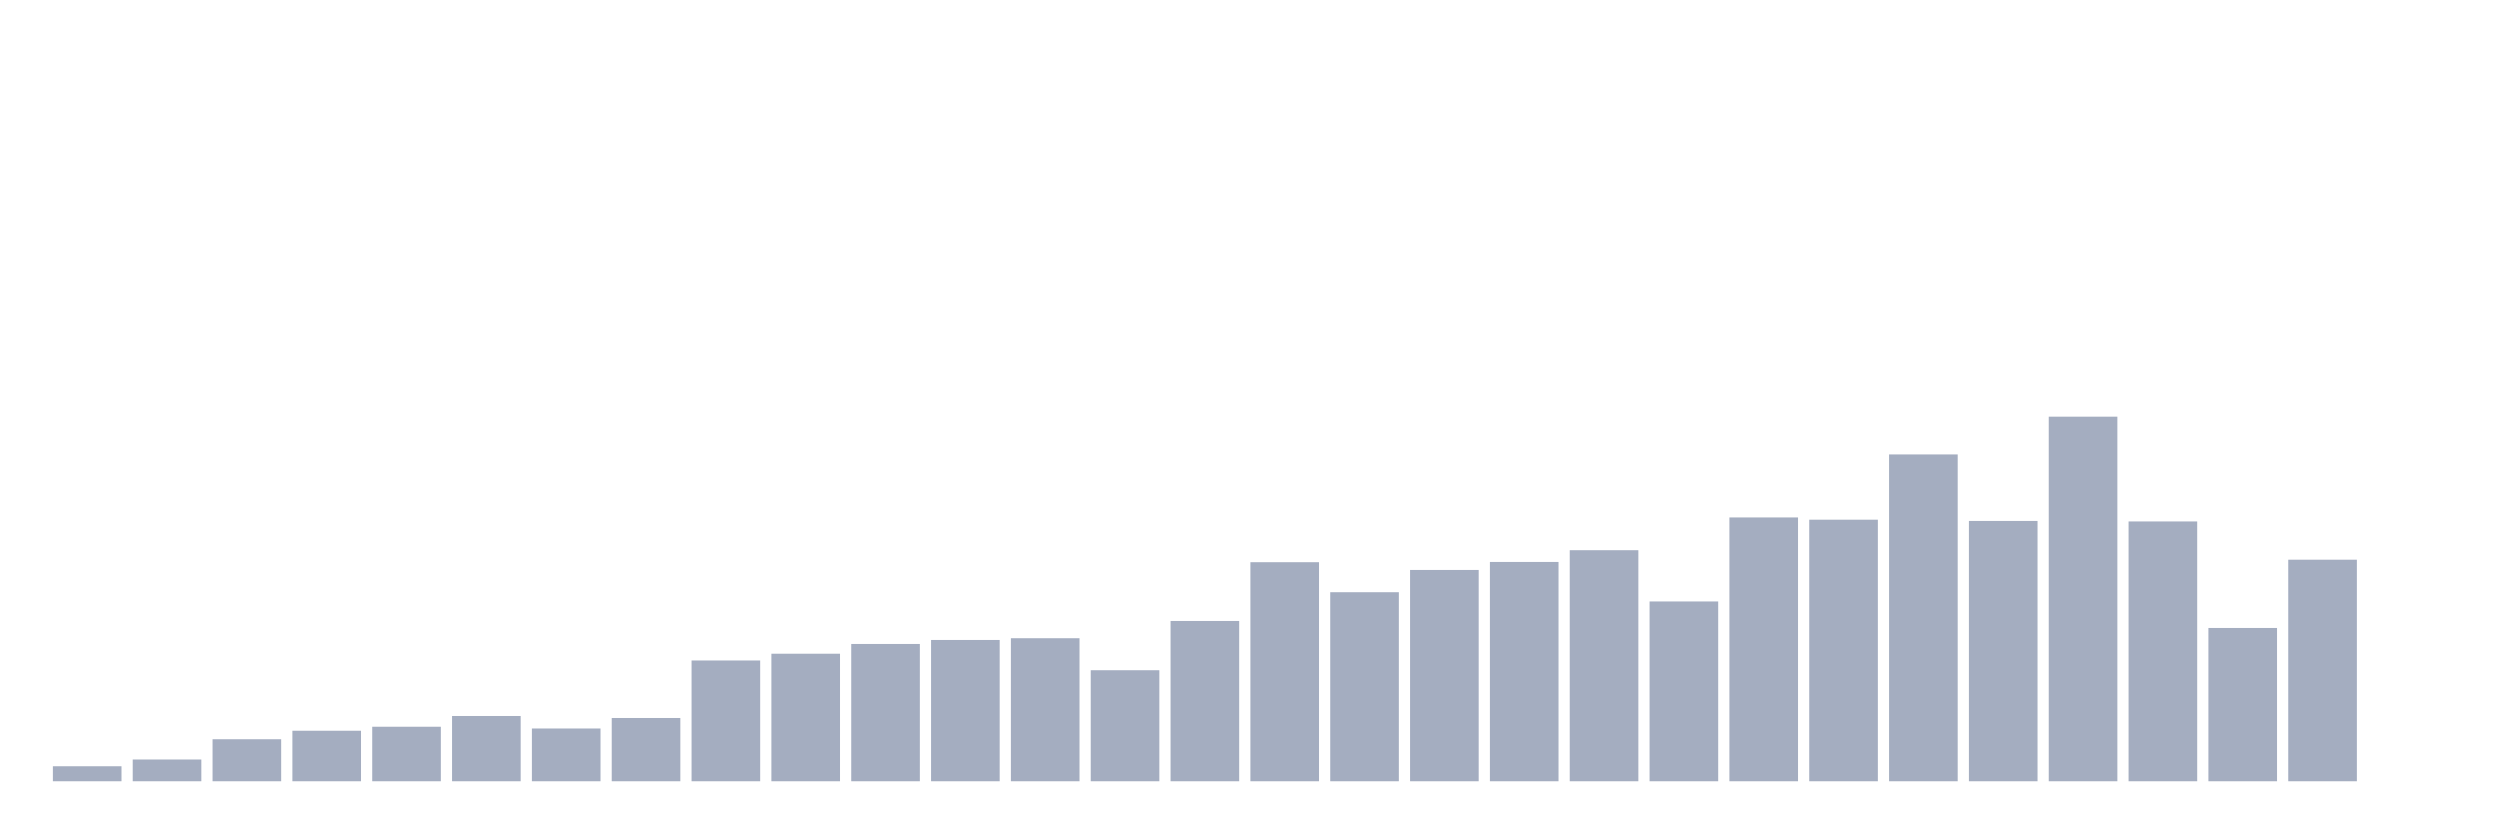 <svg xmlns="http://www.w3.org/2000/svg" viewBox="0 0 480 160"><g transform="translate(10,10)"><rect class="bar" x="0.153" width="13.175" y="137.119" height="2.881" fill="rgb(164,173,192)"></rect><rect class="bar" x="15.482" width="13.175" y="135.823" height="4.177" fill="rgb(164,173,192)"></rect><rect class="bar" x="30.81" width="13.175" y="131.934" height="8.066" fill="rgb(164,173,192)"></rect><rect class="bar" x="46.138" width="13.175" y="130.302" height="9.698" fill="rgb(164,173,192)"></rect><rect class="bar" x="61.466" width="13.175" y="129.534" height="10.466" fill="rgb(164,173,192)"></rect><rect class="bar" x="76.794" width="13.175" y="127.469" height="12.531" fill="rgb(164,173,192)"></rect><rect class="bar" x="92.123" width="13.175" y="129.87" height="10.13" fill="rgb(164,173,192)"></rect><rect class="bar" x="107.451" width="13.175" y="127.853" height="12.147" fill="rgb(164,173,192)"></rect><rect class="bar" x="122.779" width="13.175" y="116.811" height="23.189" fill="rgb(164,173,192)"></rect><rect class="bar" x="138.107" width="13.175" y="115.514" height="24.486" fill="rgb(164,173,192)"></rect><rect class="bar" x="153.436" width="13.175" y="113.642" height="26.358" fill="rgb(164,173,192)"></rect><rect class="bar" x="168.764" width="13.175" y="112.874" height="27.126" fill="rgb(164,173,192)"></rect><rect class="bar" x="184.092" width="13.175" y="112.538" height="27.462" fill="rgb(164,173,192)"></rect><rect class="bar" x="199.42" width="13.175" y="118.683" height="21.317" fill="rgb(164,173,192)"></rect><rect class="bar" x="214.748" width="13.175" y="109.225" height="30.775" fill="rgb(164,173,192)"></rect><rect class="bar" x="230.077" width="13.175" y="97.942" height="42.058" fill="rgb(164,173,192)"></rect><rect class="bar" x="245.405" width="13.175" y="103.704" height="36.296" fill="rgb(164,173,192)"></rect><rect class="bar" x="260.733" width="13.175" y="99.431" height="40.569" fill="rgb(164,173,192)"></rect><rect class="bar" x="276.061" width="13.175" y="97.894" height="42.106" fill="rgb(164,173,192)"></rect><rect class="bar" x="291.39" width="13.175" y="95.638" height="44.362" fill="rgb(164,173,192)"></rect><rect class="bar" x="306.718" width="13.175" y="105.48" height="34.52" fill="rgb(164,173,192)"></rect><rect class="bar" x="322.046" width="13.175" y="89.348" height="50.652" fill="rgb(164,173,192)"></rect><rect class="bar" x="337.374" width="13.175" y="89.781" height="50.219" fill="rgb(164,173,192)"></rect><rect class="bar" x="352.702" width="13.175" y="77.25" height="62.75" fill="rgb(164,173,192)"></rect><rect class="bar" x="368.031" width="13.175" y="90.021" height="49.979" fill="rgb(164,173,192)"></rect><rect class="bar" x="383.359" width="13.175" y="70" height="70" fill="rgb(164,173,192)"></rect><rect class="bar" x="398.687" width="13.175" y="90.117" height="49.883" fill="rgb(164,173,192)"></rect><rect class="bar" x="414.015" width="13.175" y="110.569" height="29.431" fill="rgb(164,173,192)"></rect><rect class="bar" x="429.344" width="13.175" y="97.462" height="42.538" fill="rgb(164,173,192)"></rect><rect class="bar" x="444.672" width="13.175" y="140" height="0" fill="rgb(164,173,192)"></rect></g></svg>